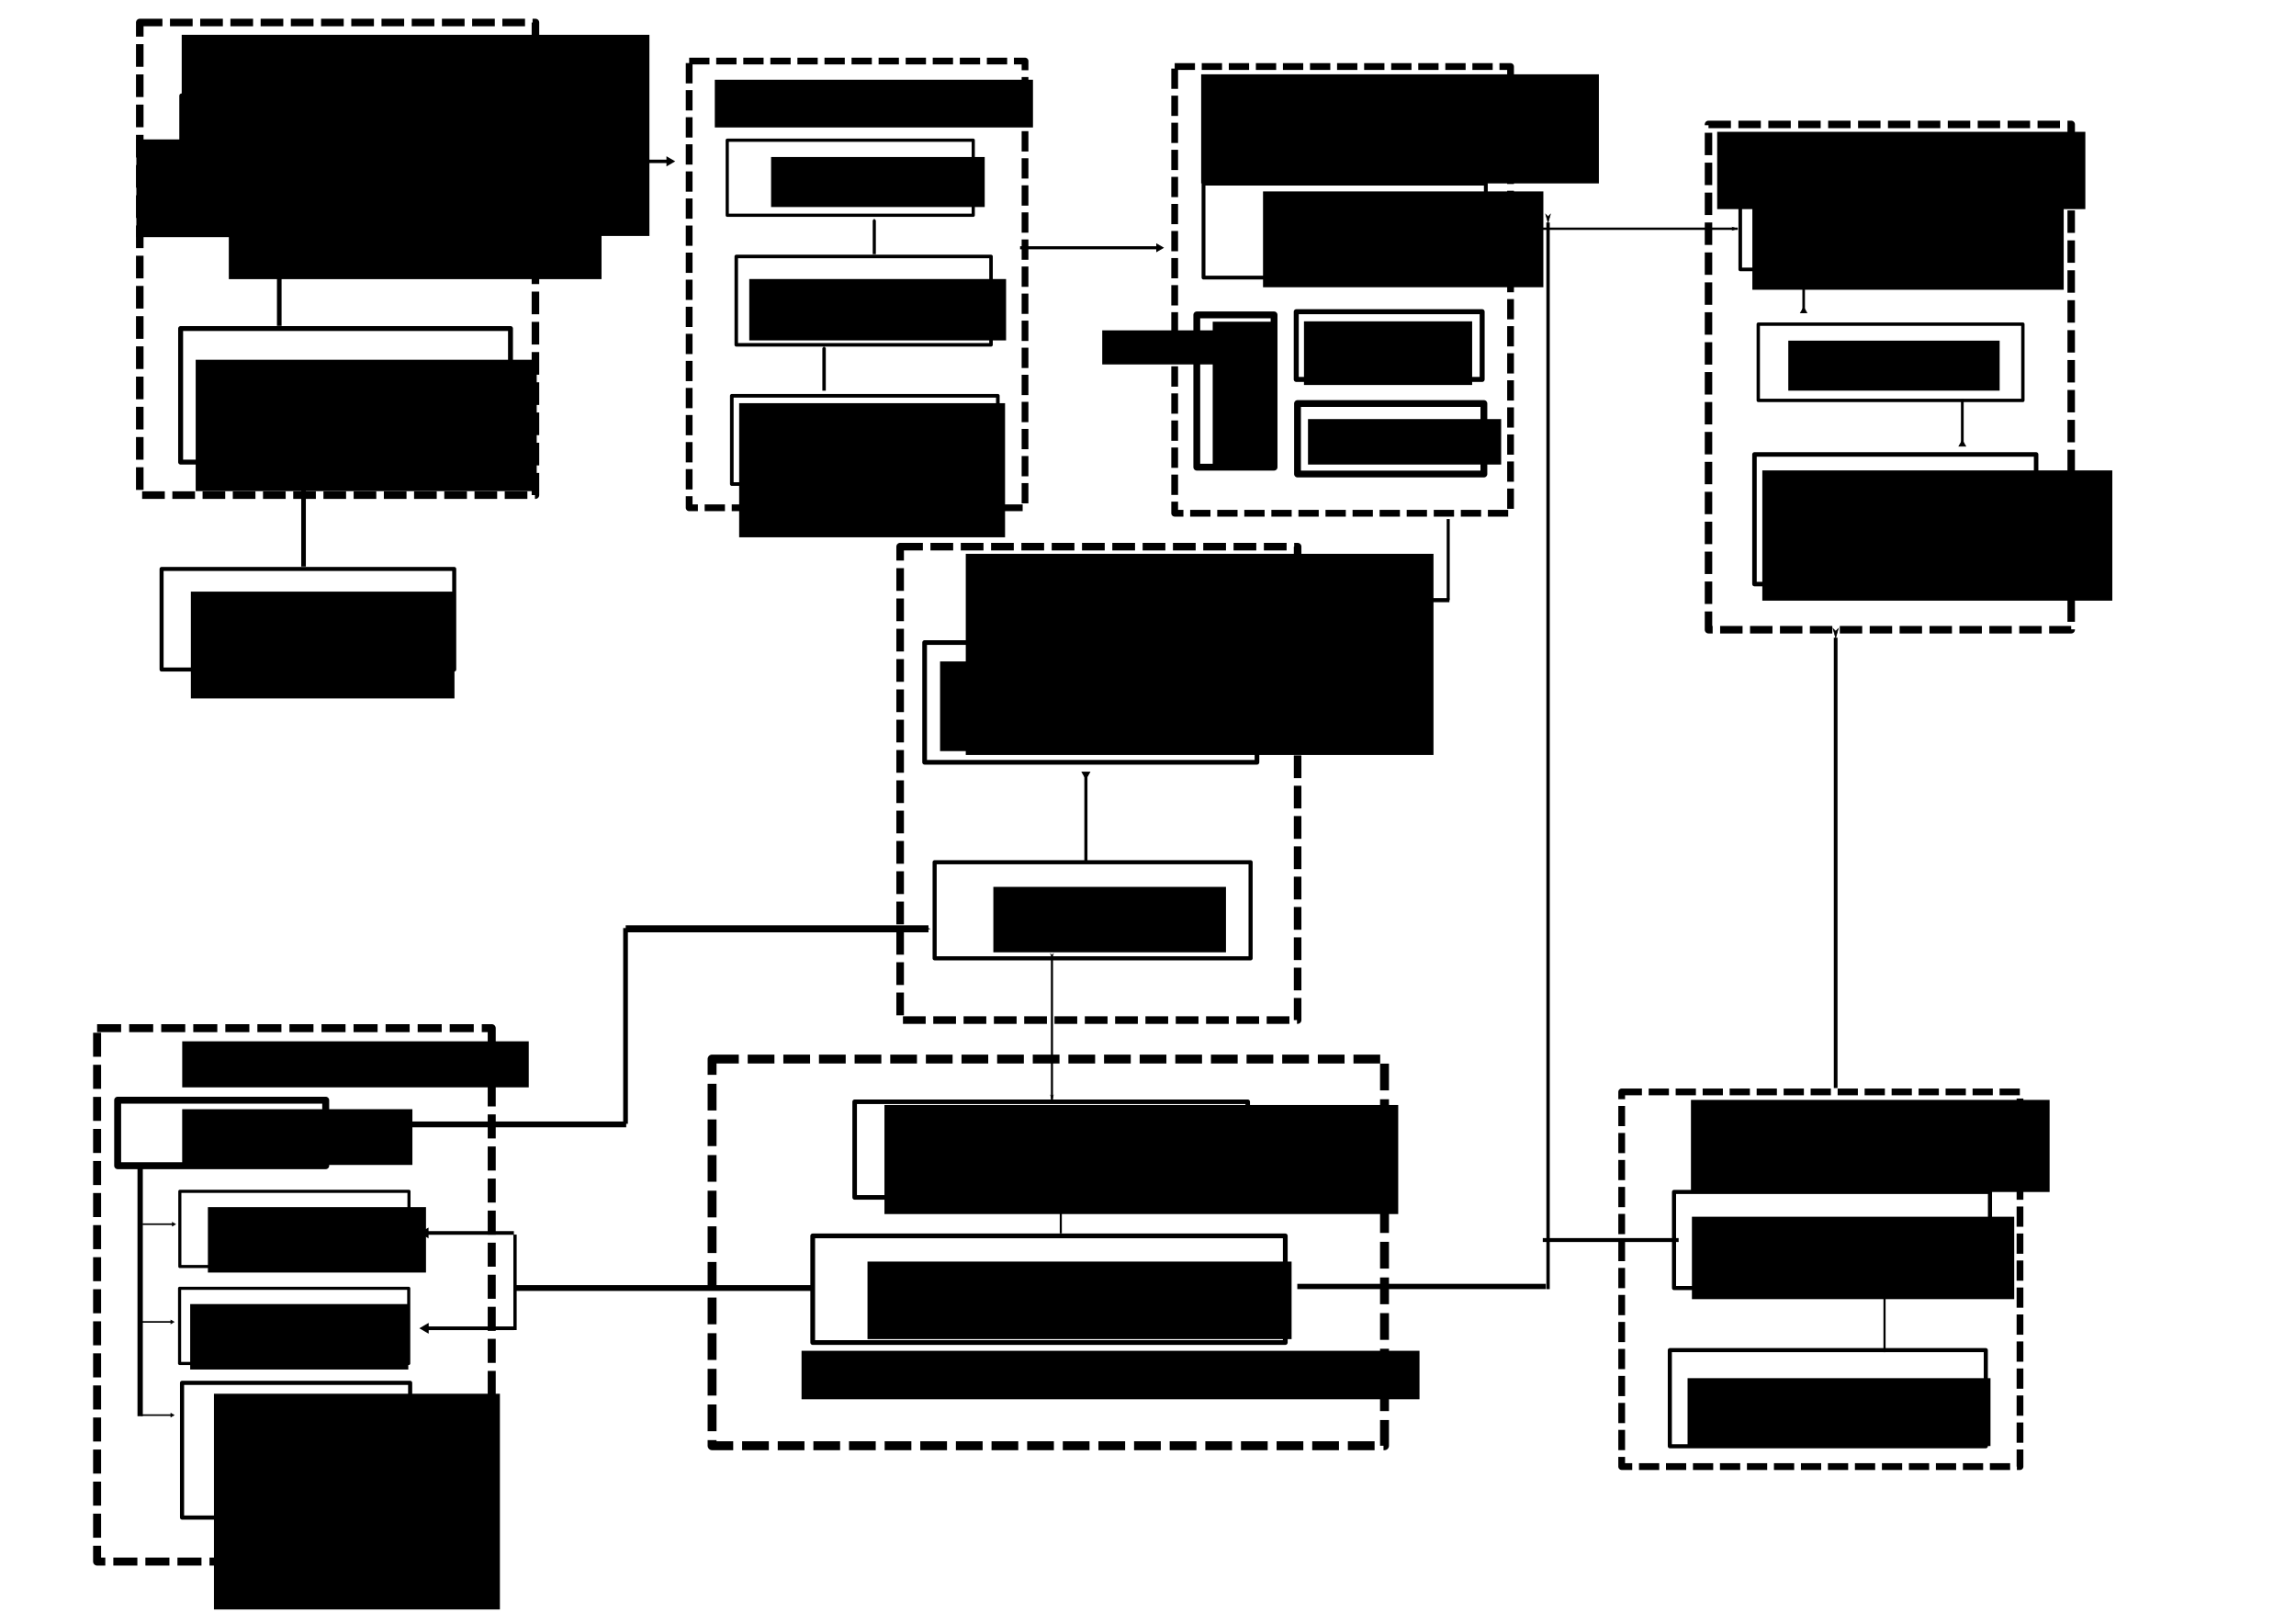 <?xml version="1.0" encoding="UTF-8" standalone="no"?>
<!-- Created with Inkscape (http://www.inkscape.org/) -->

<svg
   xmlns:dc="http://purl.org/dc/elements/1.1/"
   xmlns:cc="http://creativecommons.org/ns#"
   xmlns:rdf="http://www.w3.org/1999/02/22-rdf-syntax-ns#"
   xmlns:svg="http://www.w3.org/2000/svg"
   xmlns="http://www.w3.org/2000/svg"
   xmlns:sodipodi="http://sodipodi.sourceforge.net/DTD/sodipodi-0.dtd"
   xmlns:inkscape="http://www.inkscape.org/namespaces/inkscape"
   width="1052.362"
   height="744.094"
   id="svg2985"
   version="1.1"
   inkscape:version="0.48.4 r9939"
   sodipodi:docname="drawing.svg"
   inkscape:export-filename="/home/sashikanth/Documents/NLP_UI_GAME/NLP_UI/drawing.png"
   inkscape:export-xdpi="90"
   inkscape:export-ydpi="90">
  <defs
     id="defs3">
    <marker
       inkscape:stockid="Arrow1Lstart"
       orient="auto"
       refY="0.0"
       refX="0.0"
       id="Arrow1Lstart"
       style="overflow:visible">
      <path
         id="path4636"
         d="M 0.0,0.0 L 5.0,-5.0 L -12.5,0.0 L 5.0,5.0 L 0.0,0.0 z "
         style="fill-rule:evenodd;stroke:#000000;stroke-width:1.0pt"
         transform="scale(0.8) translate(12.5,0)" />
    </marker>
    <marker
       inkscape:stockid="TriangleOutL"
       orient="auto"
       refY="0.0"
       refX="0.0"
       id="TriangleOutL"
       style="overflow:visible">
      <path
         id="path4778"
         d="M 5.77,0.0 L -2.88,5.0 L -2.88,-5.0 L 5.77,0.0 z "
         style="fill-rule:evenodd;stroke:#000000;stroke-width:1.0pt"
         transform="scale(0.8)" />
    </marker>
    <marker
       inkscape:stockid="Arrow2Lend"
       orient="auto"
       refY="0.0"
       refX="0.0"
       id="Arrow2Lend"
       style="overflow:visible;">
      <path
         id="path4657"
         style="fill-rule:evenodd;stroke-width:0.625;stroke-linejoin:round;"
         d="M 8.719,4.034 L -2.207,0.016 L 8.719,-4.002 C 6.973,-1.63 6.983,1.616 8.719,4.034 z "
         transform="scale(1.1) rotate(180) translate(1,0)" />
    </marker>
    <marker
       inkscape:stockid="TriangleOutM"
       orient="auto"
       refY="0.0"
       refX="0.0"
       id="TriangleOutM"
       style="overflow:visible">
      <path
         id="path4781"
         d="M 5.77,0.0 L -2.88,5.0 L -2.88,-5.0 L 5.77,0.0 z "
         style="fill-rule:evenodd;stroke:#000000;stroke-width:1.0pt"
         transform="scale(0.4)" />
    </marker>
    <marker
       inkscape:stockid="DotS"
       orient="auto"
       refY="0.0"
       refX="0.0"
       id="DotS"
       style="overflow:visible">
      <path
         id="path4703"
         d="M -2.5,-1.0 C -2.5,1.76 -4.74,4.0 -7.5,4.0 C -10.26,4.0 -12.5,1.76 -12.5,-1.0 C -12.5,-3.76 -10.26,-6.0 -7.5,-6.0 C -4.74,-6.0 -2.5,-3.76 -2.5,-1.0 z "
         style="fill-rule:evenodd;stroke:#000000;stroke-width:1.0pt"
         transform="scale(0.2) translate(7.4, 1)" />
    </marker>
    <marker
       inkscape:stockid="TriangleInL"
       orient="auto"
       refY="0.0"
       refX="0.0"
       id="TriangleInL"
       style="overflow:visible">
      <path
         id="path4769"
         d="M 5.77,0.0 L -2.88,5.0 L -2.88,-5.0 L 5.77,0.0 z "
         style="fill-rule:evenodd;stroke:#000000;stroke-width:1.0pt"
         transform="scale(-0.8)" />
    </marker>
    <marker
       inkscape:stockid="Arrow1Lend"
       orient="auto"
       refY="0.0"
       refX="0.0"
       id="Arrow1Lend"
       style="overflow:visible;">
      <path
         id="path4639"
         d="M 0.0,0.0 L 5.0,-5.0 L -12.5,0.0 L 5.0,5.0 L 0.0,0.0 z "
         style="fill-rule:evenodd;stroke:#000000;stroke-width:1.0pt;"
         transform="scale(0.8) rotate(180) translate(12.5,0)" />
    </marker>
    <marker
       inkscape:stockid="Arrow1Sstart"
       orient="auto"
       refY="0.0"
       refX="0.0"
       id="Arrow1Sstart"
       style="overflow:visible">
      <path
         id="path6659"
         d="M 0.0,0.0 L 5.0,-5.0 L -12.5,0.0 L 5.0,5.0 L 0.0,0.0 z "
         style="fill-rule:evenodd;stroke:#000000;stroke-width:1.0pt"
         transform="scale(0.2) translate(6,0)" />
    </marker>
    <marker
       inkscape:stockid="Arrow2Lstart"
       orient="auto"
       refY="0.0"
       refX="0.0"
       id="Arrow2Lstart"
       style="overflow:visible">
      <path
         id="path6665"
         style="fill-rule:evenodd;stroke-width:0.625;stroke-linejoin:round"
         d="M 8.719,4.034 L -2.207,0.016 L 8.719,-4.002 C 6.973,-1.63 6.983,1.616 8.719,4.034 z "
         transform="scale(1.1) translate(1,0)" />
    </marker>
    <marker
       inkscape:stockid="Arrow1Sstart"
       orient="auto"
       refY="0"
       refX="0"
       id="Arrow1Sstart-7"
       style="overflow:visible">
      <path
         inkscape:connector-curvature="0"
         id="path6659-5"
         d="M 0,0 5,-5 -12.5,0 5,5 0,0 z"
         style="fill-rule:evenodd;stroke:#000000;stroke-width:1pt"
         transform="matrix(0.2,0,0,0.2,1.2,0)" />
    </marker>
    <marker
       inkscape:stockid="Arrow1Sstart"
       orient="auto"
       refY="0"
       refX="0"
       id="Arrow1Sstart-2"
       style="overflow:visible">
      <path
         inkscape:connector-curvature="0"
         id="path6659-7"
         d="M 0,0 5,-5 -12.5,0 5,5 0,0 z"
         style="fill-rule:evenodd;stroke:#000000;stroke-width:1pt"
         transform="matrix(0.2,0,0,0.2,1.2,0)" />
    </marker>
    <marker
       inkscape:stockid="Arrow1Sstart"
       orient="auto"
       refY="0"
       refX="0"
       id="Arrow1Sstart-9"
       style="overflow:visible">
      <path
         inkscape:connector-curvature="0"
         id="path6659-56"
         d="M 0,0 5,-5 -12.5,0 5,5 0,0 z"
         style="fill-rule:evenodd;stroke:#000000;stroke-width:1pt"
         transform="matrix(0.2,0,0,0.2,1.2,0)" />
    </marker>
    <marker
       inkscape:stockid="TriangleInL"
       orient="auto"
       refY="0"
       refX="0"
       id="TriangleInL-7"
       style="overflow:visible">
      <path
         inkscape:connector-curvature="0"
         id="path4769-7"
         d="m 5.77,0 -8.65,5 0,-10 8.65,5 z"
         style="fill-rule:evenodd;stroke:#000000;stroke-width:1pt"
         transform="scale(-0.8,-0.8)" />
    </marker>
    <marker
       inkscape:stockid="TriangleInL"
       orient="auto"
       refY="0"
       refX="0"
       id="TriangleInL-3"
       style="overflow:visible">
      <path
         inkscape:connector-curvature="0"
         id="path4769-9"
         d="m 5.77,0 -8.65,5 0,-10 8.65,5 z"
         style="fill-rule:evenodd;stroke:#000000;stroke-width:1pt"
         transform="scale(-0.8,-0.8)" />
    </marker>
    <marker
       inkscape:stockid="DotS"
       orient="auto"
       refY="0"
       refX="0"
       id="DotS-8"
       style="overflow:visible">
      <path
         inkscape:connector-curvature="0"
         id="path4703-1"
         d="m -2.5,-1 c 0,2.76 -2.24,5 -5,5 -2.76,0 -5,-2.24 -5,-5 0,-2.76 2.24,-5 5,-5 2.76,0 5,2.24 5,5 z"
         style="fill-rule:evenodd;stroke:#000000;stroke-width:1pt"
         transform="matrix(0.2,0,0,0.2,1.48,0.2)" />
    </marker>
    <marker
       inkscape:stockid="TriangleInL"
       orient="auto"
       refY="0"
       refX="0"
       id="TriangleInL-4"
       style="overflow:visible">
      <path
         inkscape:connector-curvature="0"
         id="path4769-76"
         d="m 5.77,0 -8.65,5 0,-10 8.65,5 z"
         style="fill-rule:evenodd;stroke:#000000;stroke-width:1pt"
         transform="scale(-0.8,-0.8)" />
    </marker>
    <marker
       inkscape:stockid="TriangleInL"
       orient="auto"
       refY="0"
       refX="0"
       id="TriangleInL-49"
       style="overflow:visible">
      <path
         inkscape:connector-curvature="0"
         id="path4769-98"
         d="m 5.77,0 -8.65,5 0,-10 8.65,5 z"
         style="fill-rule:evenodd;stroke:#000000;stroke-width:1pt"
         transform="scale(-0.8,-0.8)" />
    </marker>
    <marker
       inkscape:stockid="TriangleInL"
       orient="auto"
       refY="0"
       refX="0"
       id="TriangleInL-1"
       style="overflow:visible">
      <path
         inkscape:connector-curvature="0"
         id="path4769-97"
         d="m 5.77,0 -8.65,5 0,-10 8.65,5 z"
         style="fill-rule:evenodd;stroke:#000000;stroke-width:1pt"
         transform="scale(-0.8,-0.8)" />
    </marker>
    <marker
       inkscape:stockid="TriangleInL"
       orient="auto"
       refY="0"
       refX="0"
       id="TriangleInL-5"
       style="overflow:visible">
      <path
         inkscape:connector-curvature="0"
         id="path4769-6"
         d="m 5.77,0 -8.65,5 0,-10 8.65,5 z"
         style="fill-rule:evenodd;stroke:#000000;stroke-width:1pt"
         transform="scale(-0.8,-0.8)" />
    </marker>
    <marker
       inkscape:stockid="TriangleInL"
       orient="auto"
       refY="0"
       refX="0"
       id="TriangleInL-8"
       style="overflow:visible">
      <path
         inkscape:connector-curvature="0"
         id="path4769-91"
         d="m 5.77,0 -8.65,5 0,-10 8.65,5 z"
         style="fill-rule:evenodd;stroke:#000000;stroke-width:1pt"
         transform="scale(-0.8,-0.8)" />
    </marker>
    <marker
       inkscape:stockid="TriangleInL"
       orient="auto"
       refY="0"
       refX="0"
       id="TriangleInL-2"
       style="overflow:visible">
      <path
         inkscape:connector-curvature="0"
         id="path4769-2"
         d="m 5.77,0 -8.65,5 0,-10 8.65,5 z"
         style="fill-rule:evenodd;stroke:#000000;stroke-width:1pt"
         transform="scale(-0.8,-0.8)" />
    </marker>
    <marker
       inkscape:stockid="TriangleInL"
       orient="auto"
       refY="0"
       refX="0"
       id="TriangleInL-39"
       style="overflow:visible">
      <path
         inkscape:connector-curvature="0"
         id="path4769-1"
         d="m 5.77,0 -8.65,5 0,-10 8.65,5 z"
         style="fill-rule:evenodd;stroke:#000000;stroke-width:1pt"
         transform="scale(-0.8,-0.8)" />
    </marker>
    <marker
       inkscape:stockid="TriangleInL"
       orient="auto"
       refY="0"
       refX="0"
       id="TriangleInL-34"
       style="overflow:visible">
      <path
         inkscape:connector-curvature="0"
         id="path4769-63"
         d="m 5.77,0 -8.65,5 0,-10 8.65,5 z"
         style="fill-rule:evenodd;stroke:#000000;stroke-width:1pt"
         transform="scale(-0.8,-0.8)" />
    </marker>
    <marker
       inkscape:stockid="TriangleInL"
       orient="auto"
       refY="0"
       refX="0"
       id="TriangleInL-59"
       style="overflow:visible">
      <path
         inkscape:connector-curvature="0"
         id="path4769-4"
         d="m 5.77,0 -8.65,5 0,-10 8.65,5 z"
         style="fill-rule:evenodd;stroke:#000000;stroke-width:1pt"
         transform="scale(-0.8,-0.8)" />
    </marker>
    <marker
       inkscape:stockid="Arrow1Sstart"
       orient="auto"
       refY="0"
       refX="0"
       id="Arrow1Sstart-3"
       style="overflow:visible">
      <path
         inkscape:connector-curvature="0"
         id="path6659-79"
         d="M 0,0 5,-5 -12.5,0 5,5 0,0 z"
         style="fill-rule:evenodd;stroke:#000000;stroke-width:1pt"
         transform="matrix(0.2,0,0,0.2,1.2,0)" />
    </marker>
    <marker
       inkscape:stockid="TriangleInL"
       orient="auto"
       refY="0"
       refX="0"
       id="TriangleInL-44"
       style="overflow:visible">
      <path
         inkscape:connector-curvature="0"
         id="path4769-760"
         d="m 5.77,0 -8.65,5 0,-10 8.65,5 z"
         style="fill-rule:evenodd;stroke:#000000;stroke-width:1pt"
         transform="scale(-0.8,-0.8)" />
    </marker>
    <marker
       inkscape:stockid="TriangleInL"
       orient="auto"
       refY="0"
       refX="0"
       id="TriangleInL-84"
       style="overflow:visible">
      <path
         inkscape:connector-curvature="0"
         id="path4769-72"
         d="m 5.77,0 -8.65,5 0,-10 8.65,5 z"
         style="fill-rule:evenodd;stroke:#000000;stroke-width:1pt"
         transform="scale(-0.8,-0.8)" />
    </marker>
    <marker
       inkscape:stockid="TriangleInL"
       orient="auto"
       refY="0"
       refX="0"
       id="TriangleInL-74"
       style="overflow:visible">
      <path
         inkscape:connector-curvature="0"
         id="path4769-0"
         d="m 5.77,0 -8.65,5 0,-10 8.65,5 z"
         style="fill-rule:evenodd;stroke:#000000;stroke-width:1pt"
         transform="scale(-0.8,-0.8)" />
    </marker>
    <marker
       inkscape:stockid="Arrow1Sstart"
       orient="auto"
       refY="0"
       refX="0"
       id="Arrow1Sstart-90"
       style="overflow:visible">
      <path
         inkscape:connector-curvature="0"
         id="path6659-8"
         d="M 0,0 5,-5 -12.5,0 5,5 0,0 z"
         style="fill-rule:evenodd;stroke:#000000;stroke-width:1pt"
         transform="matrix(0.2,0,0,0.2,1.2,0)" />
    </marker>
    <marker
       inkscape:stockid="Arrow1Sstart"
       orient="auto"
       refY="0"
       refX="0"
       id="Arrow1Sstart-6"
       style="overflow:visible">
      <path
         inkscape:connector-curvature="0"
         id="path6659-6"
         d="M 0,0 5,-5 -12.5,0 5,5 0,0 z"
         style="fill-rule:evenodd;stroke:#000000;stroke-width:1pt"
         transform="matrix(0.2,0,0,0.2,1.2,0)" />
    </marker>
    <marker
       inkscape:stockid="TriangleInL"
       orient="auto"
       refY="0"
       refX="0"
       id="TriangleInL-0"
       style="overflow:visible">
      <path
         inkscape:connector-curvature="0"
         id="path4769-29"
         d="m 5.77,0 -8.65,5 0,-10 8.65,5 z"
         style="fill-rule:evenodd;stroke:#000000;stroke-width:1pt"
         transform="scale(-0.8,-0.8)" />
    </marker>
    <marker
       inkscape:stockid="Arrow1Lstart"
       orient="auto"
       refY="0"
       refX="0"
       id="Arrow1Lstart-4"
       style="overflow:visible">
      <path
         inkscape:connector-curvature="0"
         id="path4636-7"
         d="M 0,0 5,-5 -12.5,0 5,5 0,0 z"
         style="fill-rule:evenodd;stroke:#000000;stroke-width:1pt"
         transform="matrix(0.8,0,0,0.8,10,0)" />
    </marker>
    <marker
       inkscape:stockid="Arrow1Lend"
       orient="auto"
       refY="0"
       refX="0"
       id="Arrow1Lend-9"
       style="overflow:visible">
      <path
         inkscape:connector-curvature="0"
         id="path4639-8"
         d="M 0,0 5,-5 -12.5,0 5,5 0,0 z"
         style="fill-rule:evenodd;stroke:#000000;stroke-width:1pt"
         transform="matrix(-0.8,0,0,-0.8,-10,0)" />
    </marker>
  </defs>
  <sodipodi:namedview
     inkscape:document-units="mm"
     id="base"
     pagecolor="#ffffff"
     bordercolor="#666666"
     borderopacity="1.0"
     inkscape:pageopacity="0.0"
     inkscape:pageshadow="2"
     inkscape:zoom="0.55981979"
     inkscape:cx="621.98795"
     inkscape:cy="344.42322"
     inkscape:current-layer="layer1"
     showgrid="false"
     units="mm"
     inkscape:snap-global="false"
     inkscape:window-width="1024"
     inkscape:window-height="715"
     inkscape:window-x="0"
     inkscape:window-y="21"
     inkscape:window-maximized="1"
     inkscape:snap-midpoints="false"
     showguides="true"
     inkscape:guide-bbox="true"
     inkscape:snap-bbox="true"
     inkscape:bbox-nodes="true"
     inkscape:bbox-paths="true" />
  <g
     inkscape:label="Layer 1"
     inkscape:groupmode="layer"
     id="layer1"
     transform="translate(0,-308.268)">
    <rect
       style="fill:none;stroke:#000000;stroke-width:1.851;stroke-linejoin:round;stroke-miterlimit:4;stroke-opacity:1;stroke-dasharray:none"
       id="rect4063"
       width="134.132"
       height="46.086"
       x="74.057"
       y="569.004"
       inkscape:transform-center-x="44.653757"
       inkscape:transform-center-y="-39.429338" />
    <flowRoot
       xml:space="preserve"
       id="flowRoot4863"
       style="font-size:40px;font-style:normal;font-weight:normal;line-height:125%;letter-spacing:0px;word-spacing:0px;fill:#000000;fill-opacity:1;stroke:none;font-family:Sans"
       transform="translate(0,308.268)"><flowRegion
         id="flowRegion4865"><rect
           id="rect4867"
           width="126.042"
           height="44.792"
           x="62.5"
           y="63.886" /></flowRegion><flowPara
         id="flowPara4869">Gamge player </flowPara></flowRoot>    <flowRoot
       xml:space="preserve"
       id="flowRoot4871"
       style="font-size:16px;font-style:normal;font-weight:normal;line-height:125%;letter-spacing:0px;word-spacing:0px;fill:#000000;fill-opacity:1;stroke:none;font-family:Sans"
       transform="translate(24.977,515.505)"
       inkscape:transform-center-x="51.956329"
       inkscape:transform-center-y="-58.417651"><flowRegion
         id="flowRegion4873"><rect
           id="rect4875"
           width="120.833"
           height="48.958"
           x="62.5"
           y="63.886"
           style="font-size:16px" /></flowRegion><flowPara
         id="flowPara4877">Game player</flowPara></flowRoot>    <rect
       style="fill:none;stroke:#000000;stroke-width:2.264;stroke-linejoin:round;stroke-miterlimit:4;stroke-opacity:1;stroke-dasharray:none"
       id="rect4063-8"
       width="151.194"
       height="61.206"
       x="82.789"
       y="458.826" />
    <rect
       style="fill:none;stroke:#000000;stroke-width:2.15;stroke-linejoin:round;stroke-miterlimit:4;stroke-opacity:1;stroke-dasharray:none"
       id="rect4063-0"
       width="139.85"
       height="59.642"
       x="83.256"
       y="352.162" />
    <rect
       style="fill:none;stroke:#000000;stroke-width:3.101;stroke-linejoin:round;stroke-miterlimit:4;stroke-opacity:1;stroke-dasharray:9.304, 3.101;stroke-dashoffset:0"
       id="rect4924"
       width="153.945"
       height="204.716"
       x="315.871"
       y="336.249" />
    <rect
       style="fill:none;stroke:#000000;stroke-width:1.653;stroke-linejoin:round;stroke-miterlimit:4;stroke-opacity:1;stroke-dasharray:none"
       id="rect4063-0-4"
       width="121.941"
       height="40.458"
       x="335.415"
       y="489.644" />
    <rect
       style="fill:none;stroke:#000000;stroke-width:1.466;stroke-linejoin:round;stroke-miterlimit:4;stroke-opacity:1;stroke-dasharray:none"
       id="rect4063-0-4-9"
       width="112.753"
       height="34.395"
       x="333.328"
       y="372.518" />
    <rect
       style="fill:none;stroke:#000000;stroke-width:1.618;stroke-linejoin:round;stroke-miterlimit:4;stroke-opacity:1;stroke-dasharray:none"
       id="rect4063-0-4-4"
       width="116.767"
       height="40.493"
       x="337.463"
       y="425.801" />
    <flowRoot
       xml:space="preserve"
       id="flowRoot5005"
       style="font-size:14px;font-style:normal;font-weight:normal;line-height:125%;letter-spacing:0px;word-spacing:0px;fill:#000000;fill-opacity:1;stroke:none;font-family:Sans"
       transform="translate(46,288.268)"><flowRegion
         id="flowRegion5007"><rect
           id="rect5009"
           width="156.311"
           height="60.194"
           x="43.689"
           y="184.871" /></flowRegion><flowPara
         id="flowPara5011">CMU Pocketsphinx</flowPara><flowPara
         id="flowPara5013">(Speech recogniser)</flowPara></flowRoot>    <path
       style="fill:none;stroke:#000000;stroke-width:1.576px;stroke-linecap:butt;stroke-linejoin:miter;stroke-opacity:1;marker-start:url(#TriangleInL);marker-mid:none;marker-end:none"
       d="m 306.803,382.211 c -31.779,0 -57.617,0 -82.078,0"
       id="path6608-8"
       inkscape:connector-curvature="0" />
    <path
       style="fill:none;stroke:#000000;stroke-width:2.117px;stroke-linecap:butt;stroke-linejoin:miter;stroke-opacity:1;marker-start:url(#Arrow1Sstart);marker-mid:none;marker-end:none"
       d="m 139.125,525.184 c 0,16.54 0,29.989 0,42.72"
       id="path6608-8-5"
       inkscape:connector-curvature="0" />
    <flowRoot
       xml:space="preserve"
       id="flowRoot7843"
       style="font-size:14px;font-style:normal;font-weight:normal;line-height:125%;letter-spacing:0px;word-spacing:0px;fill:#000000;fill-opacity:1;stroke:none;font-family:Sans"
       transform="translate(60.083,291.059)"><flowRegion
         id="flowRegion7845"><rect
           id="rect7847"
           width="170.833"
           height="72.917"
           x="44.792"
           y="72.219" /></flowRegion><flowPara
         id="flowPara7849">Speech to text        conversion</flowPara></flowRoot>    <path
       style="fill:none;stroke:#000000;stroke-width:2.117px;stroke-linecap:butt;stroke-linejoin:miter;stroke-opacity:1;marker-start:url(#Arrow1Sstart);marker-mid:none;marker-end:none"
       d="m 128,414.898 c 0,16.54 0,29.989 0,42.72"
       id="path6608-8-5-0"
       inkscape:connector-curvature="0" />
    <flowRoot
       xml:space="preserve"
       id="flowRoot7877"
       style="font-size:14px;font-style:normal;font-weight:normal;line-height:125%;letter-spacing:0px;word-spacing:0px;fill:#000000;fill-opacity:1;stroke:none;font-family:Sans"
       transform="translate(97.421,306.962)"><flowRegion
         id="flowRegion7879"><rect
           id="rect7881"
           width="145.833"
           height="21.875"
           x="230.208"
           y="37.844" /></flowRegion><flowPara
         id="flowPara7883">NLP preprocessing</flowPara></flowRoot>    <flowRoot
       xml:space="preserve"
       id="flowRoot7885"
       style="font-size:14px;font-style:normal;font-weight:normal;line-height:125%;letter-spacing:0px;word-spacing:0px;fill:#000000;fill-opacity:1;stroke:none;font-family:Sans"
       transform="translate(103.421,306.962)"><flowRegion
         id="flowRegion7887"><rect
           id="rect7889"
           width="97.917"
           height="22.917"
           x="250"
           y="73.261" /></flowRegion><flowPara
         id="flowPara7891">Stemming</flowPara></flowRoot>    <flowRoot
       xml:space="preserve"
       id="flowRoot7893"
       style="font-size:14px;font-style:normal;font-weight:normal;line-height:125%;letter-spacing:0px;word-spacing:0px;fill:#000000;fill-opacity:1;stroke:none;font-family:Sans"
       transform="translate(88.213,309.754)"><flowRegion
         id="flowRegion7895"><rect
           id="rect7897"
           width="117.708"
           height="28.125"
           x="255.208"
           y="126.386" /></flowRegion><flowPara
         id="flowPara7899">Lemmatization</flowPara></flowRoot>    <flowRoot
       xml:space="preserve"
       id="flowRoot7901"
       style="font-size:14px;font-style:normal;font-weight:normal;line-height:125%;letter-spacing:0px;word-spacing:0px;fill:#000000;fill-opacity:1;stroke:none;font-family:Sans"
       transform="translate(90.871,322.904)"><flowRegion
         id="flowRegion7903"><rect
           id="rect7905"
           width="121.875"
           height="61.458"
           x="247.917"
           y="170.136" /></flowRegion><flowPara
         id="flowPara7907">Fillers and noise removal</flowPara></flowRoot>    <rect
       style="fill:none;stroke:#000000;stroke-width:3.101;stroke-linejoin:round;stroke-miterlimit:4;stroke-opacity:1;stroke-dasharray:9.304, 3.101;stroke-dashoffset:0"
       id="rect4924-6"
       width="153.945"
       height="204.716"
       x="538.409"
       y="338.755" />
    <rect
       style="fill:none;stroke:#000000;stroke-width:1.653;stroke-linejoin:round;stroke-miterlimit:4;stroke-opacity:1;stroke-dasharray:none"
       id="rect4063-0-4-8"
       width="121.941"
       height="40.458"
       x="797.64"
       y="391.276" />
    <rect
       style="fill:none;stroke:#000000;stroke-width:2.152;stroke-linejoin:round;stroke-miterlimit:4;stroke-opacity:1;stroke-dasharray:none"
       id="rect4063-0-4-4-9"
       width="152.326"
       height="54.871"
       x="423.798"
       y="602.733" />
    <flowRoot
       xml:space="preserve"
       id="flowRoot7992"
       style="font-size:14px;font-style:normal;font-weight:normal;line-height:125%;letter-spacing:0px;word-spacing:0px;fill:#000000;fill-opacity:1;stroke:none;font-family:Sans"
       transform="translate(104.715,303.435)"><flowRegion
         id="flowRegion7994"><rect
           id="rect7996"
           width="182.292"
           height="50"
           x="445.833"
           y="38.886" /></flowRegion><flowPara
         id="flowPara7998">Relation extraction</flowPara><flowPara
         id="flowPara8002"> with patterns</flowPara><flowPara
         id="flowPara8000" /></flowRoot>    <flowRoot
       xml:space="preserve"
       id="flowRoot8004"
       style="font-size:14px;font-style:normal;font-weight:normal;line-height:125%;letter-spacing:0px;word-spacing:0px;fill:#000000;fill-opacity:1;stroke:none;font-family:Sans"
       transform="translate(124.756,302.227)"><flowRegion
         id="flowRegion8006"><rect
           id="rect8008"
           width="128.493"
           height="43.915"
           x="454.141"
           y="93.764" /></flowRegion><flowPara
         id="flowPara8010">Pattern </flowPara><flowPara
         id="flowPara3063">Keywords </flowPara></flowRoot>    <rect
       style="fill:none;stroke:#000000;stroke-width:2.291;stroke-linejoin:round;stroke-miterlimit:4;stroke-opacity:1;stroke-dasharray:none;stroke-dashoffset:0"
       id="rect3071"
       width="85.209"
       height="31.042"
       x="594.131"
       y="451.112" />
    <rect
       style="fill:none;stroke:#000000;stroke-width:3.125;stroke-linejoin:round;stroke-miterlimit:4;stroke-opacity:1;stroke-dasharray:none;stroke-dashoffset:0"
       id="rect3865"
       width="35.417"
       height="69.792"
       x="548.548"
       y="452.571" />
    <rect
       style="fill:none;stroke:#000000;stroke-width:3.125;stroke-linejoin:round;stroke-miterlimit:4;stroke-opacity:1;stroke-dasharray:none;stroke-dashoffset:0"
       id="rect3867"
       width="85.417"
       height="32.292"
       x="594.715"
       y="493.196" />
    <flowRoot
       xml:space="preserve"
       id="flowRoot3869"
       style="font-size:14px;font-style:normal;font-weight:normal;line-height:125%;letter-spacing:0px;word-spacing:0px;fill:#000000;fill-opacity:1;stroke:none;font-family:Sans"
       transform="translate(0,308.268)"><flowRegion
         id="flowRegion3871"><rect
           id="rect3873"
           width="71.875"
           height="15.625"
           x="505.208"
           y="151.386" /></flowRegion><flowPara
         id="flowPara3875">Stemen</flowPara></flowRoot>    <flowRoot
       xml:space="preserve"
       id="flowRoot3877"
       style="font-size:14px;font-style:normal;font-weight:normal;line-height:125%;letter-spacing:0px;word-spacing:0px;fill:#000000;fill-opacity:1;stroke:none;font-family:Sans"
       transform="translate(102.715,307.435)"><flowRegion
         id="flowRegion3879"><rect
           id="rect3881"
           width="27.083"
           height="65.625"
           x="453.125"
           y="148.261" /></flowRegion><flowPara
         id="flowPara3883">Yes</flowPara><flowPara
         id="flowPara3885">or </flowPara><flowPara
         id="flowPara3887">No</flowPara></flowRoot>    <flowRoot
       xml:space="preserve"
       id="flowRoot3889"
       style="font-size:14px;font-style:normal;font-weight:normal;line-height:125%;letter-spacing:0px;word-spacing:0px;fill:#000000;fill-opacity:1;stroke:none;font-family:Sans"
       transform="translate(98.715,311.435)"><flowRegion
         id="flowRegion3891"><rect
           id="rect3893"
           width="77.083"
           height="29.167"
           x="498.958"
           y="144.094" /></flowRegion><flowPara
         id="flowPara3895">Command</flowPara></flowRoot>    <flowRoot
       xml:space="preserve"
       id="flowRoot3905"
       style="font-size:14px;font-style:normal;font-weight:normal;line-height:125%;letter-spacing:0px;word-spacing:0px;fill:#000000;fill-opacity:1;stroke:none;font-family:Sans"
       transform="translate(104.715,311.435)"><flowRegion
         id="flowRegion3907"><rect
           id="rect3909"
           width="88.542"
           height="20.833"
           x="494.792"
           y="188.886" /></flowRegion><flowPara
         id="flowPara3911">Statement</flowPara></flowRoot>    <rect
       style="fill:none;stroke:#000000;stroke-width:3.428;stroke-linejoin:round;stroke-miterlimit:4;stroke-opacity:1;stroke-dasharray:10.283, 3.428;stroke-dashoffset:0"
       id="rect4924-6-8"
       width="166.24"
       height="231.574"
       x="783.083"
       y="365.279" />
    <flowRoot
       xml:space="preserve"
       id="flowRoot3939"
       style="font-size:14px;font-style:normal;font-weight:normal;line-height:125%;letter-spacing:0px;word-spacing:0px;fill:#000000;fill-opacity:1;stroke:none;font-family:Sans"
       transform="translate(202.142,107.379)"><flowRegion
         id="flowRegion3941"><rect
           id="rect3943"
           width="142.708"
           height="45.833"
           x="601.042"
           y="287.844" /></flowRegion><flowPara
         id="flowPara3945">Transformation </flowPara><flowPara
         id="flowPara3947">to action</flowPara></flowRoot>    <flowRoot
       xml:space="preserve"
       id="flowRoot3949"
       style="font-size:14px;font-style:normal;font-weight:normal;line-height:125%;letter-spacing:0px;word-spacing:0px;fill:#000000;fill-opacity:1;stroke:none;font-family:Sans"
       transform="translate(192.267,86.046)"><flowRegion
         id="flowRegion3951"><rect
           id="rect3953"
           width="168.75"
           height="35.417"
           x="594.792"
           y="282.636" /></flowRegion><flowPara
         id="flowPara3955">Game Programming</flowPara></flowRoot>    <rect
       style="fill:none;stroke:#000000;stroke-width:2.061;stroke-linejoin:round;stroke-miterlimit:4;stroke-opacity:1;stroke-dasharray:none"
       id="rect4063-0-4-4-9-4"
       width="129.091"
       height="59.41"
       x="804.156"
       y="516.52" />
    <rect
       style="fill:none;stroke:#000000;stroke-width:1.532;stroke-linejoin:round;stroke-miterlimit:4;stroke-opacity:1;stroke-dasharray:none"
       id="rect4063-0-4-4-9-49"
       width="121.287"
       height="34.939"
       x="805.891"
       y="456.821" />
    <flowRoot
       xml:space="preserve"
       id="flowRoot3984"
       style="font-size:14px;font-style:normal;font-weight:normal;line-height:125%;letter-spacing:0px;word-spacing:0px;fill:#000000;fill-opacity:1;stroke:none;font-family:Sans"
       transform="translate(148.826,155.696)"><flowRegion
         id="flowRegion3986"><rect
           id="rect3988"
           width="96.875"
           height="22.917"
           x="670.833"
           y="308.678" /></flowRegion><flowPara
         id="flowPara3990">Game Logic</flowPara></flowRoot>    <flowRoot
       xml:space="preserve"
       id="flowRoot4000"
       style="font-size:14px;font-style:normal;font-weight:normal;line-height:125%;letter-spacing:0px;word-spacing:0px;fill:#000000;fill-opacity:1;stroke:none;font-family:Sans"
       transform="matrix(1,0,0,0.807,554.626,231.029)"><flowRegion
         id="flowRegion4002"><rect
           id="rect4004"
           width="160.417"
           height="73.958"
           x="253.125"
           y="362.844" /></flowRegion><flowPara
         id="flowPara4008">GUI updates and </flowPara><flowPara
         id="flowPara4012">game event </flowPara><flowPara
         id="flowPara4014">Changes</flowPara></flowRoot>    <rect
       style="fill:none;stroke:#000000;stroke-width:3.473;stroke-linejoin:round;stroke-miterlimit:4;stroke-opacity:1;stroke-dasharray:10.42, 3.473;stroke-dashoffset:0"
       id="rect4924-9"
       width="182.182"
       height="216.956"
       x="412.576"
       y="558.778" />
    <rect
       style="fill:none;stroke:#000000;stroke-width:1.757;stroke-linejoin:round;stroke-miterlimit:4;stroke-opacity:1;stroke-dasharray:none"
       id="rect4063-0-4-4-9-2"
       width="129.396"
       height="43.048"
       x="551.628"
       y="392.433" />
    <rect
       style="fill:none;stroke:#000000;stroke-width:1.88;stroke-linejoin:round;stroke-miterlimit:4;stroke-opacity:1;stroke-dasharray:none"
       id="rect4063-0-4-4-9-3"
       width="144.823"
       height="44.035"
       x="428.384"
       y="703.396" />
    <flowRoot
       xml:space="preserve"
       id="flowRoot4068"
       style="font-size:14px;font-style:normal;font-weight:normal;line-height:125%;letter-spacing:0px;word-spacing:0px;fill:#000000;fill-opacity:1;stroke:none;font-family:Sans"
       transform="translate(214.28,268.272)"><flowRegion
         id="flowRegion4070"><rect
           id="rect4072"
           width="147.73"
           height="41.098"
           x="216.597"
           y="343.112" /></flowRegion><flowPara
         id="flowPara4074">Representation to </flowPara><flowPara
         id="flowPara4076">Knowledge base </flowPara></flowRoot>    <flowRoot
       xml:space="preserve"
       id="flowRoot4078"
       style="font-size:14px;font-style:normal;font-weight:normal;line-height:125%;letter-spacing:0px;word-spacing:0px;fill:#000000;fill-opacity:1;stroke:none;font-family:Sans"
       transform="translate(230.921,298.276)"><flowRegion
         id="flowRegion4080"><rect
           id="rect4082"
           width="106.632"
           height="29.99"
           x="224.372"
           y="416.422" /></flowRegion><flowPara
         id="flowPara4084">KB classifier</flowPara></flowRoot>    <flowRoot
       xml:space="preserve"
       id="flowRoot4086"
       style="font-size:14px;font-style:normal;font-weight:normal;line-height:125%;letter-spacing:0px;word-spacing:0px;fill:#000000;fill-opacity:1;stroke:none;font-family:Sans"
       transform="translate(238.28,252.272)"><flowRegion
         id="flowRegion4088"><rect
           id="rect4090"
           width="214.375"
           height="92.193"
           x="204.379"
           y="309.79" /></flowRegion><flowPara
         id="flowPara4092">Knowledge base </flowPara><flowPara
         id="flowPara4094">Construction</flowPara></flowRoot>    <rect
       style="fill:none;stroke:#000000;stroke-width:1.416;stroke-linejoin:round;stroke-miterlimit:4;stroke-opacity:1;stroke-dasharray:none"
       id="rect4063-0-4-9-2-3"
       width="105.028"
       height="34.445"
       x="82.424"
       y="854.222" />
    <rect
       style="fill:none;stroke:#000000;stroke-width:3.183;stroke-linejoin:round;stroke-miterlimit:4;stroke-opacity:1;stroke-dasharray:none;stroke-dashoffset:0"
       id="rect3867-1"
       width="95.355"
       height="30.012"
       x="53.928"
       y="812.458" />
    <flowRoot
       xml:space="preserve"
       id="flowRoot4139"
       style="font-size:16px;font-style:normal;font-weight:normal;line-height:125%;letter-spacing:0px;word-spacing:0px;fill:#000000;fill-opacity:1;stroke:none;font-family:Sans"
       transform="translate(-554.073,520.117)"><flowRegion
         id="flowRegion4141"><rect
           id="rect4143"
           width="105.522"
           height="25.547"
           x="637.573"
           y="296.461"
           style="font-size:16px" /></flowRegion><flowPara
         id="flowPara4145">Bot</flowPara></flowRoot>    <rect
       style="fill:none;stroke:#000000;stroke-width:3.673;stroke-linejoin:round;stroke-miterlimit:4;stroke-opacity:1;stroke-dasharray:11.02, 3.673;stroke-dashoffset:0"
       id="rect4924-9-1"
       width="180.871"
       height="244.435"
       x="44.503"
       y="779.446" />
    <flowRoot
       xml:space="preserve"
       id="flowRoot4165"
       style="font-size:14px;font-style:normal;font-weight:normal;line-height:125%;letter-spacing:0px;word-spacing:0px;fill:#000000;fill-opacity:1;stroke:none;font-family:Sans"
       transform="translate(-531.841,510.117)"><flowRegion
         id="flowRegion4167"><rect
           id="rect4169"
           width="158.838"
           height="21.104"
           x="615.357"
           y="275.356" /></flowRegion><flowPara
         id="flowPara4171"
         style="font-size:14px">Agent skeleton</flowPara></flowRoot>    <flowRoot
       xml:space="preserve"
       id="flowRoot4173"
       style="font-size:14px;font-style:normal;font-weight:normal;line-height:125%;letter-spacing:0px;word-spacing:0px;fill:#000000;fill-opacity:1;stroke:none;font-family:Sans"
       transform="translate(-547.841,511.674)"><flowRegion
         id="flowRegion4175"><rect
           id="rect4177"
           width="99.968"
           height="29.99"
           x="643.126"
           y="349.777" /></flowRegion><flowPara
         id="flowPara4179">Private KB</flowPara></flowRoot>    <rect
       style="fill:none;stroke:#000000;stroke-width:1.416;stroke-linejoin:round;stroke-miterlimit:4;stroke-opacity:1;stroke-dasharray:none"
       id="rect4063-0-4-9-2-3-5"
       width="105.028"
       height="34.445"
       x="82.312"
       y="898.656" />
    <flowRoot
       xml:space="preserve"
       id="flowRoot4173-0"
       style="font-size:14px;font-style:normal;font-weight:normal;line-height:125%;letter-spacing:0px;word-spacing:0px;fill:#000000;fill-opacity:1;stroke:none;font-family:Sans"
       transform="translate(-555.954,556.108)"><flowRegion
         id="flowRegion4175-2"><rect
           id="rect4177-7"
           width="99.968"
           height="29.99"
           x="643.126"
           y="349.777" /></flowRegion><flowPara
         id="flowPara4179-4">Conditions KB</flowPara></flowRoot>    <rect
       style="fill:none;stroke:#000000;stroke-width:1.891;stroke-linejoin:round;stroke-miterlimit:4;stroke-opacity:1;stroke-dasharray:none"
       id="rect4063-0-4-9-2-3-7"
       width="104.552"
       height="61.739"
       x="83.439"
       y="941.988" />
    <flowRoot
       xml:space="preserve"
       id="flowRoot4173-3"
       style="font-size:14px;font-style:normal;font-weight:normal;line-height:125%;letter-spacing:0px;word-spacing:0px;fill:#000000;fill-opacity:1;stroke:none;font-family:Sans"
       transform="translate(-545.065,597.202)"><flowRegion
         id="flowRegion4175-7"><rect
           id="rect4177-3"
           width="131.069"
           height="98.857"
           x="643.126"
           y="349.777" /></flowRegion><flowPara
         id="flowPara4179-2">Instance of speech </flowPara><flowPara
         id="flowPara4226">synthesis</flowPara></flowRoot>    <rect
       style="fill:none;stroke:#000000;stroke-width:3.093;stroke-linejoin:round;stroke-miterlimit:4;stroke-opacity:1;stroke-dasharray:9.279, 3.093;stroke-dashoffset:0"
       id="rect4924-9-0"
       width="182.562"
       height="171.705"
       x="743.293"
       y="808.66" />
    <flowRoot
       xml:space="preserve"
       id="flowRoot4246"
       style="font-size:14px;font-style:normal;font-weight:normal;line-height:125%;letter-spacing:0px;word-spacing:0px;fill:#000000;fill-opacity:1;stroke:none;font-family:Sans"
       transform="translate(688.4,278.155)"><flowRegion
         id="flowRegion4248"><rect
           id="rect4250"
           width="164.392"
           height="42.209"
           x="86.639"
           y="534.162" /></flowRegion><flowPara
         id="flowPara4252">Speech synthesis </flowPara><flowPara
         id="flowPara4254">from actions</flowPara></flowRoot>    <rect
       style="fill:none;stroke:#000000;stroke-width:1.88;stroke-linejoin:round;stroke-miterlimit:4;stroke-opacity:1;stroke-dasharray:none"
       id="rect4063-0-4-4-9-3-7"
       width="144.823"
       height="44.035"
       x="767.276"
       y="854.502" />
    <rect
       style="fill:none;stroke:#000000;stroke-width:1.88;stroke-linejoin:round;stroke-miterlimit:4;stroke-opacity:1;stroke-dasharray:none"
       id="rect4063-0-4-4-9-3-3"
       width="144.823"
       height="44.035"
       x="765.36"
       y="926.997" />
    <flowRoot
       xml:space="preserve"
       id="flowRoot4281"
       style="font-size:14px;font-style:normal;font-weight:normal;line-height:125%;letter-spacing:0px;word-spacing:0px;fill:#000000;fill-opacity:1;stroke:none;font-family:Sans"
       transform="translate(678.85,291.709)"><flowRegion
         id="flowRegion4283"><rect
           id="rect4285"
           width="147.73"
           height="37.766"
           x="96.636"
           y="574.149" /></flowRegion><flowPara
         id="flowPara4287">Dialogue structure</flowPara></flowRoot>    <flowRoot
       xml:space="preserve"
       id="flowRoot4289"
       style="font-size:14px;font-style:normal;font-weight:normal;line-height:125%;letter-spacing:0px;word-spacing:0px;fill:#000000;fill-opacity:1;stroke:none;font-family:Sans"
       transform="translate(686.85,305.709)"><flowRegion
         id="flowRegion4291"><rect
           id="rect4293"
           width="138.844"
           height="31.101"
           x="86.639"
           y="634.13" /></flowRegion><flowPara
         id="flowPara4295">Speech synthesis</flowPara></flowRoot>    <rect
       style="fill:none;stroke:#000000;stroke-width:2.091;stroke-linejoin:round;stroke-miterlimit:4;stroke-opacity:1;stroke-dasharray:none"
       id="rect4063-0-4-4-9-3-7-3"
       width="180.156"
       height="43.824"
       x="391.728"
       y="813.18" />
    <rect
       style="fill:none;stroke:#000000;stroke-width:4.083;stroke-linejoin:round;stroke-miterlimit:4;stroke-opacity:1;stroke-dasharray:12.249, 4.083;stroke-dashoffset:0"
       id="rect4924-9-0-2"
       width="308.206"
       height="177.207"
       x="326.378"
       y="793.598" />
    <flowRoot
       xml:space="preserve"
       id="flowRoot4335"
       style="font-size:14px;font-style:normal;font-weight:normal;line-height:125%;letter-spacing:0px;word-spacing:0px;fill:#000000;fill-opacity:1;stroke:none;font-family:Sans"
       transform="translate(4.403,259.386)"><flowRegion
         id="flowRegion4337"><rect
           id="rect4339"
           width="235.48"
           height="49.984"
           x="400.982"
           y="555.266" /></flowRegion><flowPara
         id="flowPara4341">World knowledge base</flowPara></flowRoot>    <rect
       style="fill:none;stroke:#000000;stroke-width:2.176;stroke-linejoin:round;stroke-miterlimit:4;stroke-opacity:1;stroke-dasharray:none;stroke-dashoffset:0"
       id="rect4343"
       width="216.597"
       height="48.873"
       x="372.506"
       y="874.633" />
    <flowRoot
       xml:space="preserve"
       id="flowRoot4345"
       style="font-size:14px;font-style:normal;font-weight:normal;line-height:125%;letter-spacing:0px;word-spacing:0px;fill:#000000;fill-opacity:1;stroke:none;font-family:Sans"
       transform="translate(-62.239,290.044)"><flowRegion
         id="flowRegion4347"><rect
           id="rect4349"
           width="194.382"
           height="35.544"
           x="459.852"
           y="596.364" /></flowRegion><flowPara
         id="flowPara4351">Inference with PROLOG</flowPara></flowRoot>    <flowRoot
       xml:space="preserve"
       id="flowRoot4353"
       style="font-size:14px;font-style:normal;font-weight:normal;line-height:125%;letter-spacing:0px;word-spacing:0px;fill:#000000;fill-opacity:1;stroke:none;font-family:Sans"
       transform="translate(-45.819,397.573)"><flowRegion
         id="flowRegion4355"><rect
           id="rect4357"
           width="283.242"
           height="22.215"
           x="413.2"
           y="529.719" /></flowRegion><flowPara
         id="flowPara4359">knowledge base and Inference</flowPara></flowRoot>    <rect
       style="fill:none;stroke:#000000;stroke-width:3.462;stroke-linejoin:round;stroke-miterlimit:4;stroke-opacity:1;stroke-dasharray:10.387, 3.462;stroke-dashoffset:0"
       id="rect4924-8"
       width="181.353"
       height="216.574"
       x="64.062"
       y="318.586" />
    <flowRoot
       xml:space="preserve"
       id="flowRoot4086-9"
       style="font-size:14px;font-style:normal;font-weight:normal;line-height:125%;letter-spacing:0px;word-spacing:0px;fill:#000000;fill-opacity:1;stroke:none;font-family:Sans"
       transform="translate(-121.094,14.425)"><flowRegion
         id="flowRegion4088-0"><rect
           id="rect4090-8"
           width="214.375"
           height="92.193"
           x="204.379"
           y="309.79" /></flowRegion><flowPara
         id="flowPara4094-4">Speech recognition</flowPara></flowRoot>    <path
       style="fill:none;stroke:#000000;stroke-width:0.969px;stroke-linecap:butt;stroke-linejoin:miter;stroke-opacity:1;marker-start:url(#TriangleInL);marker-mid:none;marker-end:none"
       d="m 863.762,902.496 c 0,9.85 0,17.858 0,25.439"
       id="path6608-8-9"
       inkscape:connector-curvature="0" />
    <path
       style="fill:none;stroke:#000000;stroke-width:1.576px;stroke-linecap:butt;stroke-linejoin:miter;stroke-opacity:1;marker-start:url(#DotS);marker-mid:none;marker-end:none"
       d="m 377.71,467.662 c 0,7.609 0,13.795 0,19.652"
       id="path6608-8-9-2"
       inkscape:connector-curvature="0" />
    <path
       style="fill:none;stroke:#000000;stroke-width:1.442px;stroke-linecap:butt;stroke-linejoin:miter;stroke-opacity:1;marker-start:url(#DotS);marker-mid:none;marker-end:none"
       d="m 400.725,409.157 c 0,6.043 0,10.956 0,15.607"
       id="path6608-8-9-2-5"
       inkscape:connector-curvature="0" />
    <path
       style="fill:none;stroke:#000000;stroke-width:1.397px;stroke-linecap:butt;stroke-linejoin:miter;stroke-opacity:1;marker-start:url(#TriangleInL);marker-mid:none;marker-end:none"
       d="m 531.157,421.811 c -24.626,0 -44.649,0 -63.604,0"
       id="path6608-8-6"
       inkscape:connector-curvature="0" />
    <path
       style="fill:none;stroke:#000000;stroke-width:1.063;stroke-linecap:butt;stroke-linejoin:miter;stroke-opacity:1;marker-start:url(#Arrow1Lstart-4);marker-mid:none;marker-end:url(#Arrow1Lend-9);stroke-miterlimit:7;stroke-dasharray:none"
       d="m 796.46,413.081 c -44.489,0 -80.661,0 -114.904,0"
       id="path6608-8-6-5"
       inkscape:connector-curvature="0" />
    <path
       style="fill:none;stroke:#000000;stroke-width:1.246px;stroke-linecap:butt;stroke-linejoin:miter;stroke-opacity:1;marker-start:url(#TriangleInL);marker-mid:none;marker-end:none"
       d="m 899.419,511.848 c 0,-7.976 0,-14.462 0,-20.601"
       id="path6608-8-9-24"
       inkscape:connector-curvature="0" />
    <path
       style="fill:none;stroke:#000000;stroke-width:1.18px;stroke-linecap:butt;stroke-linejoin:miter;stroke-opacity:1;marker-start:url(#TriangleInL);marker-mid:none;marker-end:none"
       d="m 826.699,450.772 c 0,-7.115 0,-12.899 0,-18.375"
       id="path6608-8-9-24-9"
       inkscape:connector-curvature="0" />
    <path
       style="fill:none;stroke:#000000;stroke-width:2.445px;stroke-linecap:butt;stroke-linejoin:miter;stroke-opacity:1;marker-start:none;marker-mid:none;marker-end:none"
       d="m 64.239,842.372 c 0,44.489 0,80.661 0,114.904"
       id="path6608-8-6-5-4"
       inkscape:connector-curvature="0" />
    <path
       style="fill:none;stroke:#000000;stroke-width:0.732px;stroke-linecap:butt;stroke-linejoin:miter;stroke-opacity:1;marker-start:url(#TriangleInL);marker-mid:none;marker-end:none"
       d="m 79.47,869.288 c -5.484,0 -9.942,0 -14.163,0"
       id="path6608-8-9-3"
       inkscape:connector-curvature="0" />
    <path
       style="fill:none;stroke:#000000;stroke-width:0.732px;stroke-linecap:butt;stroke-linejoin:miter;stroke-opacity:1;marker-start:url(#TriangleInL);marker-mid:none;marker-end:none"
       d="m 78.794,914.067 c -5.484,0 -9.942,0 -14.163,0"
       id="path6608-8-9-3-2"
       inkscape:connector-curvature="0" />
    <path
       style="fill:none;stroke:#000000;stroke-width:0.732px;stroke-linecap:butt;stroke-linejoin:miter;stroke-opacity:1;marker-start:url(#TriangleInL);marker-mid:none;marker-end:none"
       d="m 78.794,956.786 c -5.484,0 -9.942,0 -14.163,0"
       id="path6608-8-9-3-2-6"
       inkscape:connector-curvature="0" />
    <path
       style="fill:none;stroke:#000000;stroke-width:1.509px;stroke-linecap:butt;stroke-linejoin:miter;stroke-opacity:1;marker-start:none;marker-mid:none;marker-end:none"
       d="m 236.059,917.79 c 0,-16.939 0,-30.712 0,-43.751"
       id="path6608-8-6-5-8"
       inkscape:connector-curvature="0" />
    <path
       style="fill:none;stroke:#000000;stroke-width:1.428px;stroke-linecap:butt;stroke-linejoin:miter;stroke-opacity:1;marker-start:url(#TriangleInL);marker-mid:none;marker-end:none"
       d="m 497.716,663.141 c 0,15.778 0,28.606 0,40.751"
       id="path6608-8-9-9-8"
       inkscape:connector-curvature="0" />
    <path
       style="fill:none;stroke:#000000;stroke-width:1.676px;stroke-linecap:butt;stroke-linejoin:miter;stroke-opacity:1;marker-start:url(#TriangleInL);marker-mid:none;marker-end:none"
       d="m 195.052,916.983 c 15.696,0 28.458,0 40.54,0"
       id="path6608-8-9-9-81"
       inkscape:connector-curvature="0" />
    <path
       style="fill:none;stroke:#000000;stroke-width:1.676px;stroke-linecap:butt;stroke-linejoin:miter;stroke-opacity:1;marker-start:url(#TriangleInL);marker-mid:none;marker-end:none"
       d="m 194.993,873.294 c 15.696,0 28.458,0 40.54,0"
       id="path6608-8-9-9-81-0"
       inkscape:connector-curvature="0" />
    <path
       style="fill:none;stroke:#000000;stroke-width:2.667px;stroke-linecap:butt;stroke-linejoin:miter;stroke-opacity:1;marker-start:none;marker-mid:none;marker-end:none"
       d="m 372.556,898.536 c -52.955,0 -96.01,0 -136.769,0"
       id="path6608-8-6-5-46"
       inkscape:connector-curvature="0" />
    <path
       style="fill:none;stroke:#000000;stroke-width:0.952px;stroke-linecap:butt;stroke-linejoin:miter;stroke-opacity:1;marker-start:none;marker-mid:none;marker-end:none"
       d="m 486.21,873.517 c 0,-6.744 0,-12.227 0,-17.417"
       id="path6608-8-6-5-7"
       inkscape:connector-curvature="0" />
    <path
       style="fill:none;stroke:#000000;stroke-width:2.667px;stroke-linecap:butt;stroke-linejoin:miter;stroke-opacity:1;marker-start:none;marker-mid:none;marker-end:none"
       d="m 287.029,823.549 c -52.955,0 -96.01,0 -136.769,0"
       id="path6608-8-6-5-46-3"
       inkscape:connector-curvature="0" />
    <path
       style="fill:none;stroke:#000000;stroke-width:2.16px;stroke-linecap:butt;stroke-linejoin:miter;stroke-opacity:1;marker-start:none;marker-mid:none;marker-end:none"
       d="m 286.712,823.281 c 0,-34.736 0,-62.979 0,-89.715"
       id="path6608-8-6-5-46-9"
       inkscape:connector-curvature="0" />
    <path
       style="fill:none;stroke:#000000;stroke-width:3.243px;stroke-linecap:butt;stroke-linejoin:miter;stroke-opacity:1;marker-start:url(#Arrow1Sstart);marker-mid:none;marker-end:none"
       d="m 425.561,733.916 c -53.732,0 -97.419,0 -138.777,0"
       id="path6608-8-2-7"
       inkscape:connector-curvature="0" />
    <path
       style="fill:none;stroke:#000000;stroke-width:0.978px;stroke-linecap:butt;stroke-linejoin:miter;stroke-opacity:1;marker-start:url(#Arrow1Lstart);marker-mid:none;marker-end:url(#Arrow1Lend)"
       d="m 482.159,747.656 c 0,25.091 0,45.491 0,64.804"
       id="path6608-8-9-9-7"
       inkscape:connector-curvature="0" />
    <path
       style="fill:none;stroke:#000000;stroke-width:1.552;stroke-linecap:butt;stroke-linejoin:miter;stroke-miterlimit:4;stroke-opacity:1;stroke-dasharray:none;marker-start:url(#Arrow1Lstart-4);marker-mid:none;marker-end:none"
       d="m 709.547,410.233 c 0,189.255 0,343.131 0,488.802"
       id="path6608-8-6-5-1"
       inkscape:connector-curvature="0" />
    <path
       style="fill:none;stroke:#000000;stroke-width:2.434px;stroke-linecap:butt;stroke-linejoin:miter;stroke-opacity:1;marker-start:none;marker-mid:none;marker-end:none"
       d="m 708.531,897.818 c -44.106,0 -79.967,0 -113.916,0"
       id="path6608-8-6-5-46-0"
       inkscape:connector-curvature="0" />
    <path
       style="fill:none;stroke:#000000;stroke-width:1.8px;stroke-linecap:butt;stroke-linejoin:miter;stroke-opacity:1;marker-start:none;marker-mid:none;marker-end:none"
       d="m 769.4,876.538 c -24.111,0 -43.714,0 -62.272,0"
       id="path6608-8-6-5-46-0-8"
       inkscape:connector-curvature="0" />
    <path
       style="fill:none;stroke:#000000;stroke-width:1.699px;stroke-linecap:butt;stroke-linejoin:miter;stroke-opacity:1;marker-start:url(#Arrow1Lstart-4);marker-mid:none;marker-end:none"
       d="m 841.37,600.484 c 0,79.92 0,144.9 0,206.415"
       id="path6608-8-6-5-1-1"
       inkscape:connector-curvature="0" />
    <path
       style="fill:none;stroke:#000000;stroke-width:1.887px;stroke-linecap:butt;stroke-linejoin:miter;stroke-opacity:1;marker-start:none;marker-mid:none;marker-end:none"
       d="m 664.329,583.29 c -26.497,0 -48.041,0 -68.437,0"
       id="path6608-8-6-5-46-4"
       inkscape:connector-curvature="0" />
    <path
       style="fill:none;stroke:#000000;stroke-width:1.39px;stroke-linecap:butt;stroke-linejoin:miter;stroke-opacity:1;marker-start:none;marker-mid:none;marker-end:none"
       d="m 663.782,583.278 c 0,-14.382 0,-26.076 0,-37.146"
       id="path6608-8-6-5-46-4-6"
       inkscape:connector-curvature="0" />
  </g>
</svg>
